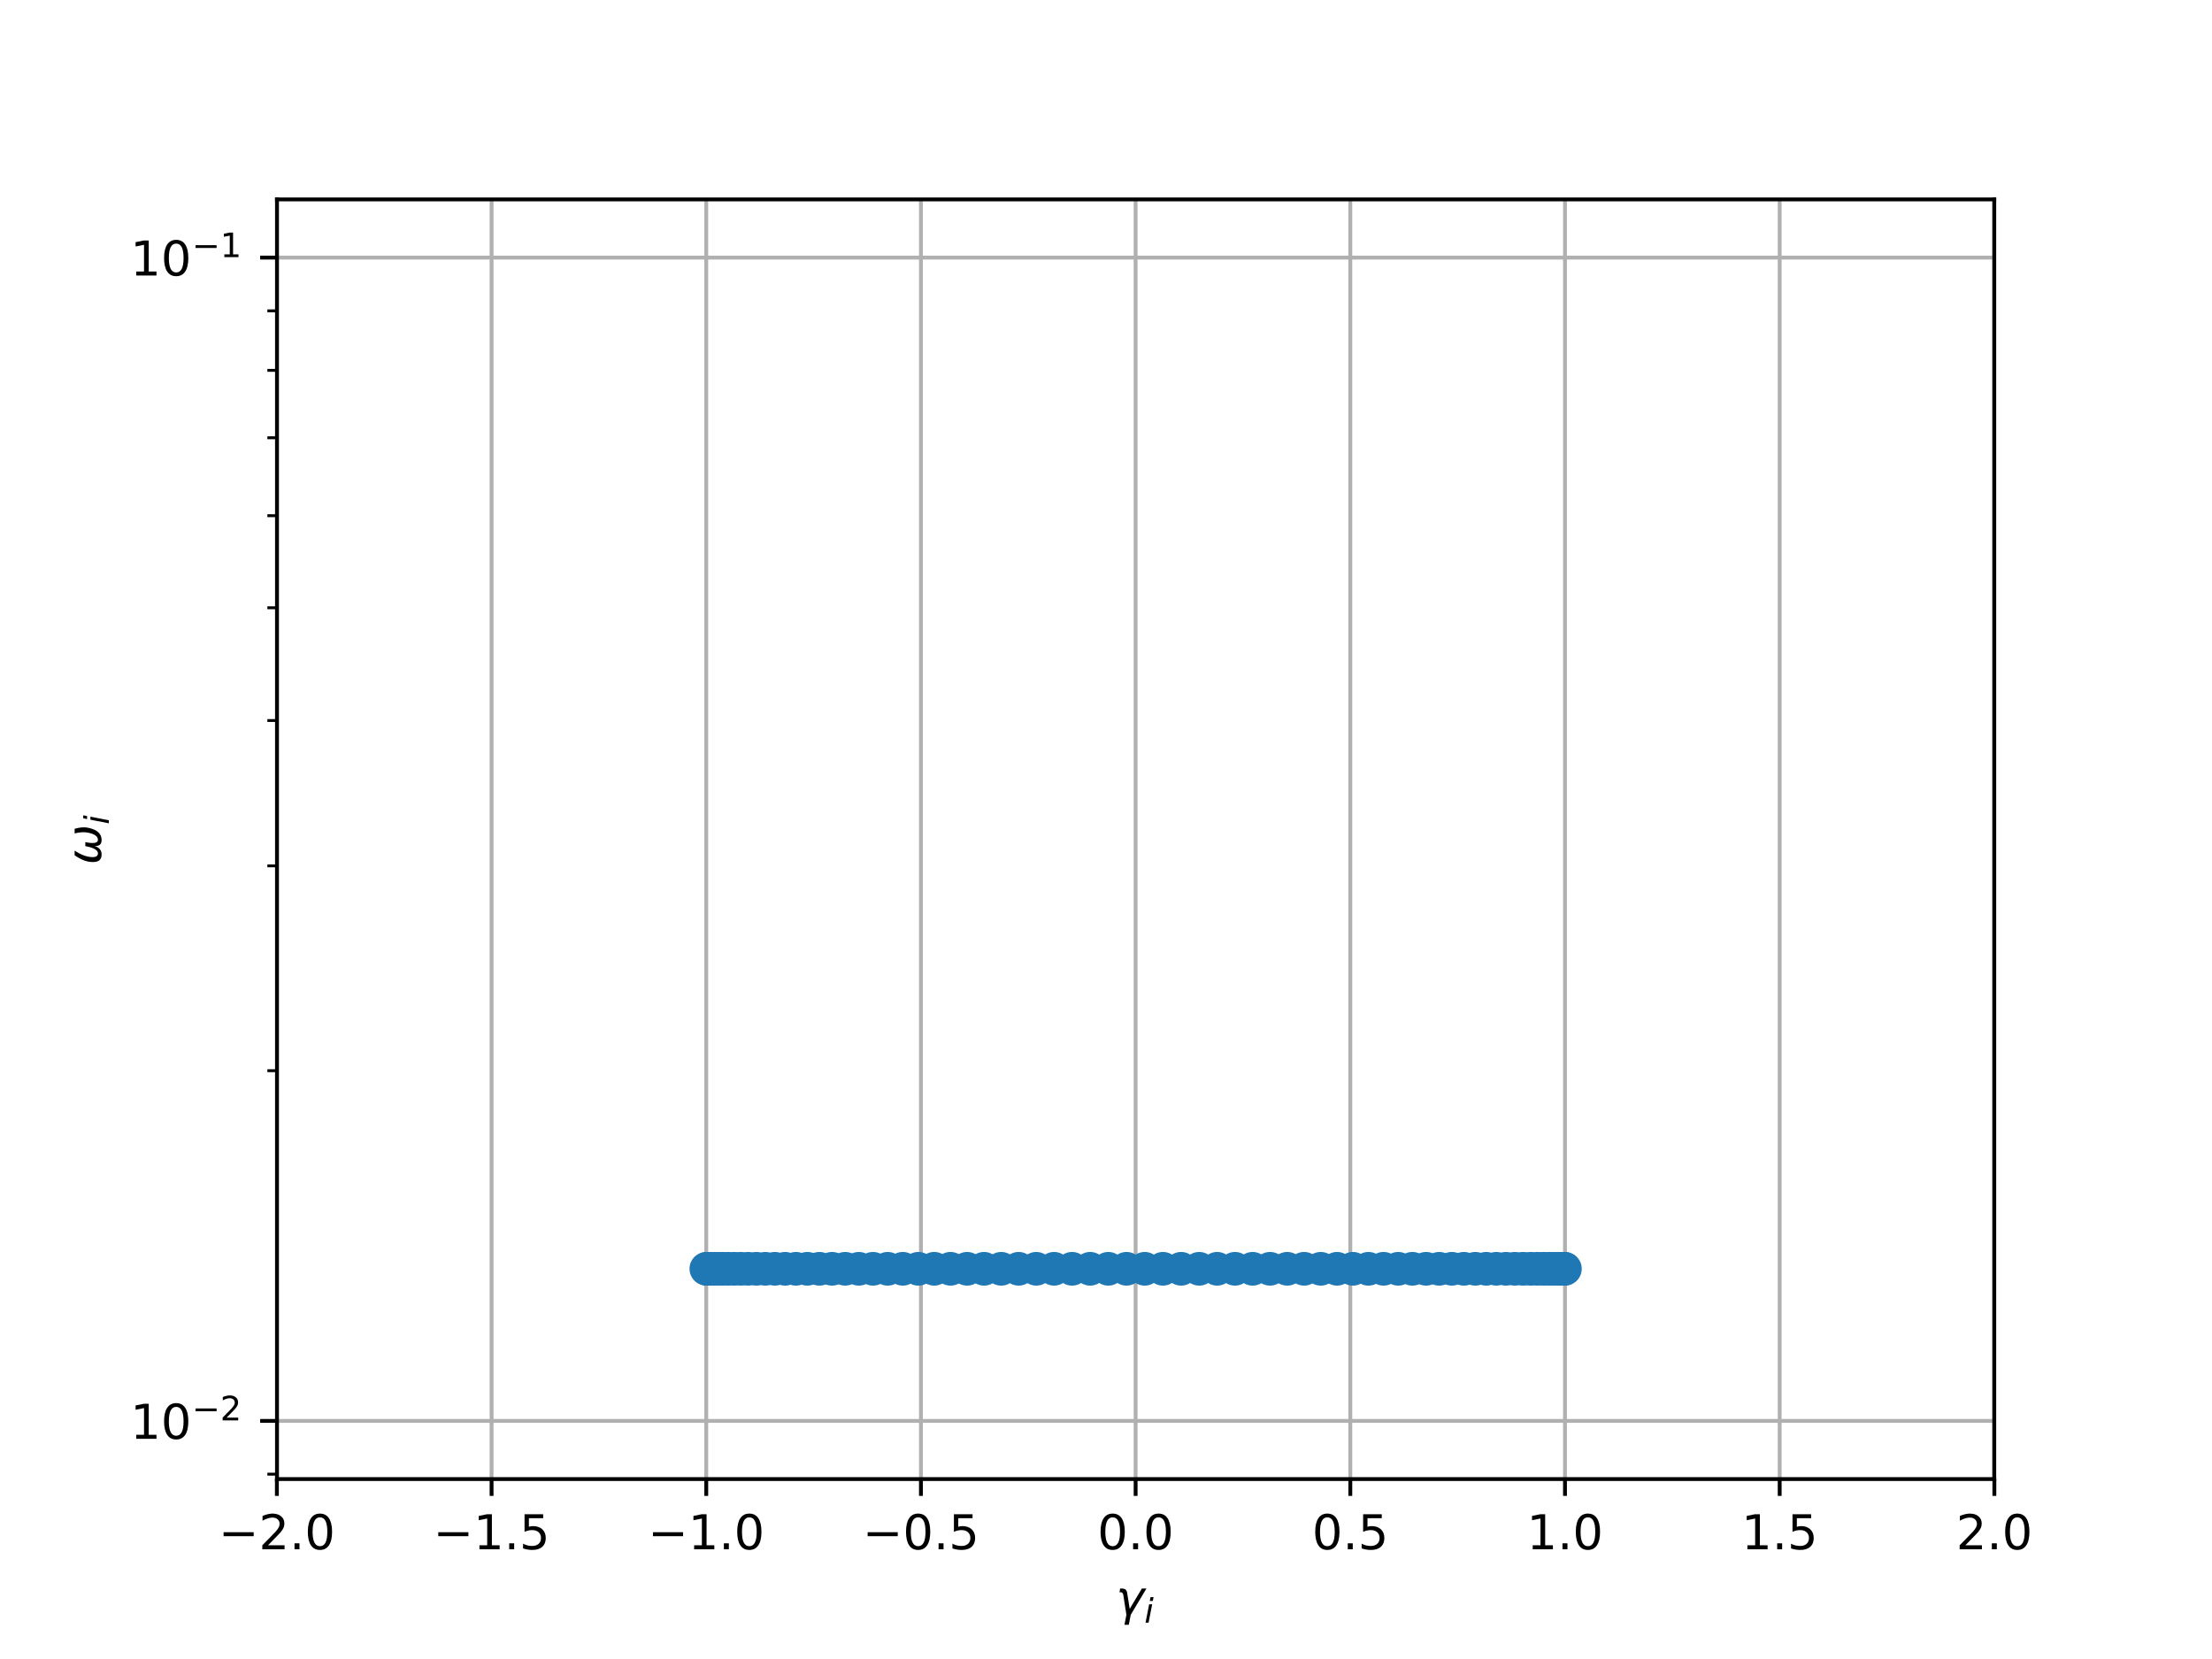 <?xml version="1.0" encoding="utf-8" standalone="no"?>
<!DOCTYPE svg PUBLIC "-//W3C//DTD SVG 1.1//EN"
  "http://www.w3.org/Graphics/SVG/1.1/DTD/svg11.dtd">
<!-- Created with matplotlib (http://matplotlib.org/) -->
<svg height="345pt" version="1.1" viewBox="0 0 460 345" width="460pt" xmlns="http://www.w3.org/2000/svg" xmlns:xlink="http://www.w3.org/1999/xlink">
 <defs>
  <style type="text/css">
*{stroke-linecap:butt;stroke-linejoin:round;}
  </style>
 </defs>
 <g id="figure_1">
  <g id="patch_1">
   <path d="M 0 345.6 
L 460.8 345.6 
L 460.8 0 
L 0 0 
z
" style="fill:#ffffff;"/>
  </g>
  <g id="axes_1">
   <g id="patch_2">
    <path d="M 57.6 307.584 
L 414.72 307.584 
L 414.72 41.472 
L 57.6 41.472 
z
" style="fill:#ffffff;"/>
   </g>
   <g id="matplotlib.axis_1">
    <g id="xtick_1">
     <g id="line2d_1">
      <path clip-path="url(#p38dc5f4032)" d="M 57.58 307.584 
L 57.58 41.472 
" style="fill:none;stroke:#b0b0b0;stroke-linecap:square;stroke-width:0.8;"/>
     </g>
     <g id="line2d_2">
      <defs>
       <path d="M 0 0 
L 0 3.5 
" id="mc3ea375114" style="stroke:#000000;stroke-width:0.8;"/>
      </defs>
      <g>
       <use style="stroke:#000000;stroke-width:0.8;" x="57.58" xlink:href="#mc3ea375114" y="307.584"/>
      </g>
     </g>
     <g id="text_1">
      <!-- −2.0 -->
      <defs>
       <path d="M 10.594 35.5 
L 73.188 35.5 
L 73.188 27.203 
L 10.594 27.203 
z
" id="DejaVuSans-2212"/>
       <path d="M 19.188 8.297 
L 53.609 8.297 
L 53.609 0 
L 7.328 0 
L 7.328 8.297 
Q 12.938 14.109 22.625 23.891 
Q 32.328 33.688 34.812 36.531 
Q 39.547 41.844 41.422 45.531 
Q 43.312 49.219 43.312 52.781 
Q 43.312 58.594 39.234 62.25 
Q 35.156 65.922 28.609 65.922 
Q 23.969 65.922 18.812 64.312 
Q 13.672 62.703 7.812 59.422 
L 7.812 69.391 
Q 13.766 71.781 18.938 73 
Q 24.125 74.219 28.422 74.219 
Q 39.75 74.219 46.484 68.547 
Q 53.219 62.891 53.219 53.422 
Q 53.219 48.922 51.531 44.891 
Q 49.859 40.875 45.406 35.406 
Q 44.188 33.984 37.641 27.219 
Q 31.109 20.453 19.188 8.297 
" id="DejaVuSans-32"/>
       <path d="M 10.688 12.406 
L 21 12.406 
L 21 0 
L 10.688 0 
z
" id="DejaVuSans-2e"/>
       <path d="M 31.781 66.406 
Q 24.172 66.406 20.328 58.906 
Q 16.5 51.422 16.5 36.375 
Q 16.5 21.391 20.328 13.891 
Q 24.172 6.391 31.781 6.391 
Q 39.453 6.391 43.281 13.891 
Q 47.125 21.391 47.125 36.375 
Q 47.125 51.422 43.281 58.906 
Q 39.453 66.406 31.781 66.406 
M 31.781 74.219 
Q 44.047 74.219 50.516 64.516 
Q 56.984 54.828 56.984 36.375 
Q 56.984 17.969 50.516 8.266 
Q 44.047 -1.422 31.781 -1.422 
Q 19.531 -1.422 13.062 8.266 
Q 6.594 17.969 6.594 36.375 
Q 6.594 54.828 13.062 64.516 
Q 19.531 74.219 31.781 74.219 
" id="DejaVuSans-30"/>
      </defs>
      <g transform="translate(45.438 322.182)scale(0.1 -0.1)">
       <use xlink:href="#DejaVuSans-2212"/>
       <use x="83.789" xlink:href="#DejaVuSans-32"/>
       <use x="147.412" xlink:href="#DejaVuSans-2e"/>
       <use x="179.199" xlink:href="#DejaVuSans-30"/>
      </g>
     </g>
    </g>
    <g id="xtick_2">
     <g id="line2d_3">
      <path clip-path="url(#p38dc5f4032)" d="M 102.225 307.584 
L 102.225 41.472 
" style="fill:none;stroke:#b0b0b0;stroke-linecap:square;stroke-width:0.8;"/>
     </g>
     <g id="line2d_4">
      <g>
       <use style="stroke:#000000;stroke-width:0.8;" x="102.225" xlink:href="#mc3ea375114" y="307.584"/>
      </g>
     </g>
     <g id="text_2">
      <!-- −1.5 -->
      <defs>
       <path d="M 12.406 8.297 
L 28.516 8.297 
L 28.516 63.922 
L 10.984 60.406 
L 10.984 69.391 
L 28.422 72.906 
L 38.281 72.906 
L 38.281 8.297 
L 54.391 8.297 
L 54.391 0 
L 12.406 0 
z
" id="DejaVuSans-31"/>
       <path d="M 10.797 72.906 
L 49.516 72.906 
L 49.516 64.594 
L 19.828 64.594 
L 19.828 46.734 
Q 21.969 47.469 24.109 47.828 
Q 26.266 48.188 28.422 48.188 
Q 40.625 48.188 47.75 41.5 
Q 54.891 34.812 54.891 23.391 
Q 54.891 11.625 47.562 5.094 
Q 40.234 -1.422 26.906 -1.422 
Q 22.312 -1.422 17.547 -0.641 
Q 12.797 0.141 7.719 1.703 
L 7.719 11.625 
Q 12.109 9.234 16.797 8.062 
Q 21.484 6.891 26.703 6.891 
Q 35.156 6.891 40.078 11.328 
Q 45.016 15.766 45.016 23.391 
Q 45.016 31 40.078 35.438 
Q 35.156 39.891 26.703 39.891 
Q 22.75 39.891 18.812 39.016 
Q 14.891 38.141 10.797 36.281 
z
" id="DejaVuSans-35"/>
      </defs>
      <g transform="translate(90.084 322.182)scale(0.1 -0.1)">
       <use xlink:href="#DejaVuSans-2212"/>
       <use x="83.789" xlink:href="#DejaVuSans-31"/>
       <use x="147.412" xlink:href="#DejaVuSans-2e"/>
       <use x="179.199" xlink:href="#DejaVuSans-35"/>
      </g>
     </g>
    </g>
    <g id="xtick_3">
     <g id="line2d_5">
      <path clip-path="url(#p38dc5f4032)" d="M 146.87 307.584 
L 146.87 41.472 
" style="fill:none;stroke:#b0b0b0;stroke-linecap:square;stroke-width:0.8;"/>
     </g>
     <g id="line2d_6">
      <g>
       <use style="stroke:#000000;stroke-width:0.8;" x="146.87" xlink:href="#mc3ea375114" y="307.584"/>
      </g>
     </g>
     <g id="text_3">
      <!-- −1.0 -->
      <g transform="translate(134.729 322.182)scale(0.1 -0.1)">
       <use xlink:href="#DejaVuSans-2212"/>
       <use x="83.789" xlink:href="#DejaVuSans-31"/>
       <use x="147.412" xlink:href="#DejaVuSans-2e"/>
       <use x="179.199" xlink:href="#DejaVuSans-30"/>
      </g>
     </g>
    </g>
    <g id="xtick_4">
     <g id="line2d_7">
      <path clip-path="url(#p38dc5f4032)" d="M 191.515 307.584 
L 191.515 41.472 
" style="fill:none;stroke:#b0b0b0;stroke-linecap:square;stroke-width:0.8;"/>
     </g>
     <g id="line2d_8">
      <g>
       <use style="stroke:#000000;stroke-width:0.8;" x="191.515" xlink:href="#mc3ea375114" y="307.584"/>
      </g>
     </g>
     <g id="text_4">
      <!-- −0.5 -->
      <g transform="translate(179.374 322.182)scale(0.1 -0.1)">
       <use xlink:href="#DejaVuSans-2212"/>
       <use x="83.789" xlink:href="#DejaVuSans-30"/>
       <use x="147.412" xlink:href="#DejaVuSans-2e"/>
       <use x="179.199" xlink:href="#DejaVuSans-35"/>
      </g>
     </g>
    </g>
    <g id="xtick_5">
     <g id="line2d_9">
      <path clip-path="url(#p38dc5f4032)" d="M 236.16 307.584 
L 236.16 41.472 
" style="fill:none;stroke:#b0b0b0;stroke-linecap:square;stroke-width:0.8;"/>
     </g>
     <g id="line2d_10">
      <g>
       <use style="stroke:#000000;stroke-width:0.8;" x="236.16" xlink:href="#mc3ea375114" y="307.584"/>
      </g>
     </g>
     <g id="text_5">
      <!-- 0.0 -->
      <g transform="translate(228.208 322.182)scale(0.1 -0.1)">
       <use xlink:href="#DejaVuSans-30"/>
       <use x="63.623" xlink:href="#DejaVuSans-2e"/>
       <use x="95.41" xlink:href="#DejaVuSans-30"/>
      </g>
     </g>
    </g>
    <g id="xtick_6">
     <g id="line2d_11">
      <path clip-path="url(#p38dc5f4032)" d="M 280.805 307.584 
L 280.805 41.472 
" style="fill:none;stroke:#b0b0b0;stroke-linecap:square;stroke-width:0.8;"/>
     </g>
     <g id="line2d_12">
      <g>
       <use style="stroke:#000000;stroke-width:0.8;" x="280.805" xlink:href="#mc3ea375114" y="307.584"/>
      </g>
     </g>
     <g id="text_6">
      <!-- 0.5 -->
      <g transform="translate(272.853 322.182)scale(0.1 -0.1)">
       <use xlink:href="#DejaVuSans-30"/>
       <use x="63.623" xlink:href="#DejaVuSans-2e"/>
       <use x="95.41" xlink:href="#DejaVuSans-35"/>
      </g>
     </g>
    </g>
    <g id="xtick_7">
     <g id="line2d_13">
      <path clip-path="url(#p38dc5f4032)" d="M 325.45 307.584 
L 325.45 41.472 
" style="fill:none;stroke:#b0b0b0;stroke-linecap:square;stroke-width:0.8;"/>
     </g>
     <g id="line2d_14">
      <g>
       <use style="stroke:#000000;stroke-width:0.8;" x="325.45" xlink:href="#mc3ea375114" y="307.584"/>
      </g>
     </g>
     <g id="text_7">
      <!-- 1.0 -->
      <g transform="translate(317.498 322.182)scale(0.1 -0.1)">
       <use xlink:href="#DejaVuSans-31"/>
       <use x="63.623" xlink:href="#DejaVuSans-2e"/>
       <use x="95.41" xlink:href="#DejaVuSans-30"/>
      </g>
     </g>
    </g>
    <g id="xtick_8">
     <g id="line2d_15">
      <path clip-path="url(#p38dc5f4032)" d="M 370.095 307.584 
L 370.095 41.472 
" style="fill:none;stroke:#b0b0b0;stroke-linecap:square;stroke-width:0.8;"/>
     </g>
     <g id="line2d_16">
      <g>
       <use style="stroke:#000000;stroke-width:0.8;" x="370.095" xlink:href="#mc3ea375114" y="307.584"/>
      </g>
     </g>
     <g id="text_8">
      <!-- 1.5 -->
      <g transform="translate(362.144 322.182)scale(0.1 -0.1)">
       <use xlink:href="#DejaVuSans-31"/>
       <use x="63.623" xlink:href="#DejaVuSans-2e"/>
       <use x="95.41" xlink:href="#DejaVuSans-35"/>
      </g>
     </g>
    </g>
    <g id="xtick_9">
     <g id="line2d_17">
      <path clip-path="url(#p38dc5f4032)" d="M 414.74 307.584 
L 414.74 41.472 
" style="fill:none;stroke:#b0b0b0;stroke-linecap:square;stroke-width:0.8;"/>
     </g>
     <g id="line2d_18">
      <g>
       <use style="stroke:#000000;stroke-width:0.8;" x="414.74" xlink:href="#mc3ea375114" y="307.584"/>
      </g>
     </g>
     <g id="text_9">
      <!-- 2.0 -->
      <g transform="translate(406.789 322.182)scale(0.1 -0.1)">
       <use xlink:href="#DejaVuSans-32"/>
       <use x="63.623" xlink:href="#DejaVuSans-2e"/>
       <use x="95.41" xlink:href="#DejaVuSans-30"/>
      </g>
     </g>
    </g>
    <g id="text_10">
     <!-- $\gamma_i$ -->
     <defs>
      <path d="M 23.297 46.094 
L 28.719 12.312 
L 54 54.688 
L 63.531 54.688 
L 30.812 0 
L 26.766 -20.797 
L 17.781 -20.797 
L 21.828 0 
L 15.438 40.828 
Q 14.453 46.969 9.812 46.969 
L 7.422 46.969 
L 8.891 54.688 
L 12.312 54.688 
Q 21.922 54.688 23.297 46.094 
" id="DejaVuSans-Oblique-3b3"/>
      <path d="M 18.312 75.984 
L 27.297 75.984 
L 25.094 64.594 
L 16.109 64.594 
z
M 14.203 54.688 
L 23.188 54.688 
L 12.5 0 
L 3.516 0 
z
" id="DejaVuSans-Oblique-69"/>
     </defs>
     <g transform="translate(232.06 335.84)scale(0.1 -0.1)">
      <use transform="translate(0 0.312)" xlink:href="#DejaVuSans-Oblique-3b3"/>
      <use transform="translate(59.18 -16.094)scale(0.7)" xlink:href="#DejaVuSans-Oblique-69"/>
     </g>
    </g>
   </g>
   <g id="matplotlib.axis_2">
    <g id="ytick_1">
     <g id="line2d_19">
      <path clip-path="url(#p38dc5f4032)" d="M 57.6 295.488 
L 414.72 295.488 
" style="fill:none;stroke:#b0b0b0;stroke-linecap:square;stroke-width:0.8;"/>
     </g>
     <g id="line2d_20">
      <defs>
       <path d="M 0 0 
L -3.5 0 
" id="mf3f5777fc5" style="stroke:#000000;stroke-width:0.8;"/>
      </defs>
      <g>
       <use style="stroke:#000000;stroke-width:0.8;" x="57.6" xlink:href="#mf3f5777fc5" y="295.488"/>
      </g>
     </g>
     <g id="text_11">
      <!-- ${10^{-2}}$ -->
      <g transform="translate(27.1 299.287)scale(0.1 -0.1)">
       <use transform="translate(0 0.766)" xlink:href="#DejaVuSans-31"/>
       <use transform="translate(63.623 0.766)" xlink:href="#DejaVuSans-30"/>
       <use transform="translate(128.203 39.047)scale(0.7)" xlink:href="#DejaVuSans-2212"/>
       <use transform="translate(186.855 39.047)scale(0.7)" xlink:href="#DejaVuSans-32"/>
      </g>
     </g>
    </g>
    <g id="ytick_2">
     <g id="line2d_21">
      <path clip-path="url(#p38dc5f4032)" d="M 57.6 53.568 
L 414.72 53.568 
" style="fill:none;stroke:#b0b0b0;stroke-linecap:square;stroke-width:0.8;"/>
     </g>
     <g id="line2d_22">
      <g>
       <use style="stroke:#000000;stroke-width:0.8;" x="57.6" xlink:href="#mf3f5777fc5" y="53.568"/>
      </g>
     </g>
     <g id="text_12">
      <!-- ${10^{-1}}$ -->
      <g transform="translate(27.1 57.367)scale(0.1 -0.1)">
       <use transform="translate(0 0.684)" xlink:href="#DejaVuSans-31"/>
       <use transform="translate(63.623 0.684)" xlink:href="#DejaVuSans-30"/>
       <use transform="translate(128.203 38.966)scale(0.7)" xlink:href="#DejaVuSans-2212"/>
       <use transform="translate(186.855 38.966)scale(0.7)" xlink:href="#DejaVuSans-31"/>
      </g>
     </g>
    </g>
    <g id="ytick_3">
     <g id="line2d_23">
      <defs>
       <path d="M 0 0 
L -2 0 
" id="meb9b5442a2" style="stroke:#000000;stroke-width:0.6;"/>
      </defs>
      <g>
       <use style="stroke:#000000;stroke-width:0.6;" x="57.6" xlink:href="#meb9b5442a2" y="306.558"/>
      </g>
     </g>
    </g>
    <g id="ytick_4">
     <g id="line2d_24">
      <g>
       <use style="stroke:#000000;stroke-width:0.6;" x="57.6" xlink:href="#meb9b5442a2" y="222.663"/>
      </g>
     </g>
    </g>
    <g id="ytick_5">
     <g id="line2d_25">
      <g>
       <use style="stroke:#000000;stroke-width:0.6;" x="57.6" xlink:href="#meb9b5442a2" y="180.063"/>
      </g>
     </g>
    </g>
    <g id="ytick_6">
     <g id="line2d_26">
      <g>
       <use style="stroke:#000000;stroke-width:0.6;" x="57.6" xlink:href="#meb9b5442a2" y="149.838"/>
      </g>
     </g>
    </g>
    <g id="ytick_7">
     <g id="line2d_27">
      <g>
       <use style="stroke:#000000;stroke-width:0.6;" x="57.6" xlink:href="#meb9b5442a2" y="126.393"/>
      </g>
     </g>
    </g>
    <g id="ytick_8">
     <g id="line2d_28">
      <g>
       <use style="stroke:#000000;stroke-width:0.6;" x="57.6" xlink:href="#meb9b5442a2" y="107.238"/>
      </g>
     </g>
    </g>
    <g id="ytick_9">
     <g id="line2d_29">
      <g>
       <use style="stroke:#000000;stroke-width:0.6;" x="57.6" xlink:href="#meb9b5442a2" y="91.042"/>
      </g>
     </g>
    </g>
    <g id="ytick_10">
     <g id="line2d_30">
      <g>
       <use style="stroke:#000000;stroke-width:0.6;" x="57.6" xlink:href="#meb9b5442a2" y="77.012"/>
      </g>
     </g>
    </g>
    <g id="ytick_11">
     <g id="line2d_31">
      <g>
       <use style="stroke:#000000;stroke-width:0.6;" x="57.6" xlink:href="#meb9b5442a2" y="64.638"/>
      </g>
     </g>
    </g>
    <g id="text_13">
     <!-- $\omega_i$ -->
     <defs>
      <path d="M 21.391 -1.422 
Q 1.125 -1.422 6.781 27.594 
Q 8.984 39.062 19.625 54.688 
L 29.297 54.688 
Q 19.234 39.062 17 27.344 
Q 12.797 6.203 23.734 6.203 
Q 33.844 6.203 38.719 32.469 
L 47.016 32.469 
Q 41.703 6.062 51.812 6.203 
Q 62.703 6.297 66.797 27.344 
Q 69.047 39.062 65.141 54.688 
L 74.812 54.688 
Q 79.297 39.062 77.094 27.594 
Q 71.531 -1.469 51.219 -1.422 
Q 37.938 -1.375 39.109 13.188 
Q 34.281 -1.422 21.391 -1.422 
" id="DejaVuSans-Oblique-3c9"/>
     </defs>
     <g transform="translate(21.02 179.828)rotate(-90)scale(0.1 -0.1)">
      <use transform="translate(0 0.312)" xlink:href="#DejaVuSans-Oblique-3c9"/>
      <use transform="translate(83.74 -16.094)scale(0.7)" xlink:href="#DejaVuSans-Oblique-69"/>
     </g>
    </g>
   </g>
   <g id="line2d_32">
    <defs>
     <path d="M 0 3 
C 0.796 3 1.559 2.684 2.121 2.121 
C 2.684 1.559 3 0.796 3 0 
C 3 -0.796 2.684 -1.559 2.121 -2.121 
C 1.559 -2.684 0.796 -3 0 -3 
C -0.796 -3 -1.559 -2.684 -2.121 -2.121 
C -2.684 -1.559 -3 -0.796 -3 0 
C -3 0.796 -2.684 1.559 -2.121 2.121 
C -1.559 2.684 -0.796 3 0 3 
z
" id="m7b5794544d" style="stroke:#1f77b4;"/>
    </defs>
    <g clip-path="url(#p38dc5f4032)">
     <use style="fill:#1f77b4;stroke:#1f77b4;" x="148.494" xlink:href="#m7b5794544d" y="263.853"/>
     <use style="fill:#1f77b4;stroke:#1f77b4;" x="147.051" xlink:href="#m7b5794544d" y="263.853"/>
     <use style="fill:#1f77b4;stroke:#1f77b4;" x="152.621" xlink:href="#m7b5794544d" y="263.853"/>
     <use style="fill:#1f77b4;stroke:#1f77b4;" x="147.372" xlink:href="#m7b5794544d" y="263.853"/>
     <use style="fill:#1f77b4;stroke:#1f77b4;" x="320.962" xlink:href="#m7b5794544d" y="263.853"/>
     <use style="fill:#1f77b4;stroke:#1f77b4;" x="319.699" xlink:href="#m7b5794544d" y="263.853"/>
     <use style="fill:#1f77b4;stroke:#1f77b4;" x="325.43" xlink:href="#m7b5794544d" y="263.853"/>
     <use style="fill:#1f77b4;stroke:#1f77b4;" x="154.034" xlink:href="#m7b5794544d" y="263.853"/>
     <use style="fill:#1f77b4;stroke:#1f77b4;" x="324.466" xlink:href="#m7b5794544d" y="263.853"/>
     <use style="fill:#1f77b4;stroke:#1f77b4;" x="325.269" xlink:href="#m7b5794544d" y="263.853"/>
     <use style="fill:#1f77b4;stroke:#1f77b4;" x="311.182" xlink:href="#m7b5794544d" y="263.853"/>
     <use style="fill:#1f77b4;stroke:#1f77b4;" x="147.854" xlink:href="#m7b5794544d" y="263.853"/>
     <use style="fill:#1f77b4;stroke:#1f77b4;" x="149.293" xlink:href="#m7b5794544d" y="263.853"/>
     <use style="fill:#1f77b4;stroke:#1f77b4;" x="159.15" xlink:href="#m7b5794544d" y="263.853"/>
     <use style="fill:#1f77b4;stroke:#1f77b4;" x="318.286" xlink:href="#m7b5794544d" y="263.853"/>
     <use style="fill:#1f77b4;stroke:#1f77b4;" x="313.17" xlink:href="#m7b5794544d" y="263.853"/>
     <use style="fill:#1f77b4;stroke:#1f77b4;" x="315.018" xlink:href="#m7b5794544d" y="263.853"/>
     <use style="fill:#1f77b4;stroke:#1f77b4;" x="323.826" xlink:href="#m7b5794544d" y="263.853"/>
     <use style="fill:#1f77b4;stroke:#1f77b4;" x="167.895" xlink:href="#m7b5794544d" y="263.853"/>
     <use style="fill:#1f77b4;stroke:#1f77b4;" x="155.595" xlink:href="#m7b5794544d" y="263.853"/>
     <use style="fill:#1f77b4;stroke:#1f77b4;" x="151.358" xlink:href="#m7b5794544d" y="263.853"/>
     <use style="fill:#1f77b4;stroke:#1f77b4;" x="306.806" xlink:href="#m7b5794544d" y="263.853"/>
     <use style="fill:#1f77b4;stroke:#1f77b4;" x="299.298" xlink:href="#m7b5794544d" y="263.853"/>
     <use style="fill:#1f77b4;stroke:#1f77b4;" x="157.302" xlink:href="#m7b5794544d" y="263.853"/>
     <use style="fill:#1f77b4;stroke:#1f77b4;" x="165.514" xlink:href="#m7b5794544d" y="263.853"/>
     <use style="fill:#1f77b4;stroke:#1f77b4;" x="322.072" xlink:href="#m7b5794544d" y="263.853"/>
     <use style="fill:#1f77b4;stroke:#1f77b4;" x="304.425" xlink:href="#m7b5794544d" y="263.853"/>
     <use style="fill:#1f77b4;stroke:#1f77b4;" x="316.725" xlink:href="#m7b5794544d" y="263.853"/>
     <use style="fill:#1f77b4;stroke:#1f77b4;" x="146.89" xlink:href="#m7b5794544d" y="263.853"/>
     <use style="fill:#1f77b4;stroke:#1f77b4;" x="181.553" xlink:href="#m7b5794544d" y="263.853"/>
     <use style="fill:#1f77b4;stroke:#1f77b4;" x="150.248" xlink:href="#m7b5794544d" y="263.853"/>
     <use style="fill:#1f77b4;stroke:#1f77b4;" x="323.027" xlink:href="#m7b5794544d" y="263.853"/>
     <use style="fill:#1f77b4;stroke:#1f77b4;" x="296.561" xlink:href="#m7b5794544d" y="263.853"/>
     <use style="fill:#1f77b4;stroke:#1f77b4;" x="324.948" xlink:href="#m7b5794544d" y="263.853"/>
     <use style="fill:#1f77b4;stroke:#1f77b4;" x="173.022" xlink:href="#m7b5794544d" y="263.853"/>
     <use style="fill:#1f77b4;stroke:#1f77b4;" x="170.4" xlink:href="#m7b5794544d" y="263.853"/>
     <use style="fill:#1f77b4;stroke:#1f77b4;" x="175.759" xlink:href="#m7b5794544d" y="263.853"/>
     <use style="fill:#1f77b4;stroke:#1f77b4;" x="287.719" xlink:href="#m7b5794544d" y="263.853"/>
     <use style="fill:#1f77b4;stroke:#1f77b4;" x="301.92" xlink:href="#m7b5794544d" y="263.853"/>
     <use style="fill:#1f77b4;stroke:#1f77b4;" x="187.741" xlink:href="#m7b5794544d" y="263.853"/>
     <use style="fill:#1f77b4;stroke:#1f77b4;" x="184.601" xlink:href="#m7b5794544d" y="263.853"/>
     <use style="fill:#1f77b4;stroke:#1f77b4;" x="245.619" xlink:href="#m7b5794544d" y="263.853"/>
     <use style="fill:#1f77b4;stroke:#1f77b4;" x="309.06" xlink:href="#m7b5794544d" y="263.853"/>
     <use style="fill:#1f77b4;stroke:#1f77b4;" x="284.579" xlink:href="#m7b5794544d" y="263.853"/>
     <use style="fill:#1f77b4;stroke:#1f77b4;" x="234.265" xlink:href="#m7b5794544d" y="263.853"/>
     <use style="fill:#1f77b4;stroke:#1f77b4;" x="178.604" xlink:href="#m7b5794544d" y="263.853"/>
     <use style="fill:#1f77b4;stroke:#1f77b4;" x="161.138" xlink:href="#m7b5794544d" y="263.853"/>
     <use style="fill:#1f77b4;stroke:#1f77b4;" x="293.716" xlink:href="#m7b5794544d" y="263.853"/>
     <use style="fill:#1f77b4;stroke:#1f77b4;" x="281.351" xlink:href="#m7b5794544d" y="263.853"/>
     <use style="fill:#1f77b4;stroke:#1f77b4;" x="197.663" xlink:href="#m7b5794544d" y="263.853"/>
     <use style="fill:#1f77b4;stroke:#1f77b4;" x="163.26" xlink:href="#m7b5794544d" y="263.853"/>
     <use style="fill:#1f77b4;stroke:#1f77b4;" x="190.969" xlink:href="#m7b5794544d" y="263.853"/>
     <use style="fill:#1f77b4;stroke:#1f77b4;" x="230.478" xlink:href="#m7b5794544d" y="263.853"/>
     <use style="fill:#1f77b4;stroke:#1f77b4;" x="274.657" xlink:href="#m7b5794544d" y="263.853"/>
     <use style="fill:#1f77b4;stroke:#1f77b4;" x="278.042" xlink:href="#m7b5794544d" y="263.853"/>
     <use style="fill:#1f77b4;stroke:#1f77b4;" x="249.379" xlink:href="#m7b5794544d" y="263.853"/>
     <use style="fill:#1f77b4;stroke:#1f77b4;" x="194.278" xlink:href="#m7b5794544d" y="263.853"/>
     <use style="fill:#1f77b4;stroke:#1f77b4;" x="208.208" xlink:href="#m7b5794544d" y="263.853"/>
     <use style="fill:#1f77b4;stroke:#1f77b4;" x="253.115" xlink:href="#m7b5794544d" y="263.853"/>
     <use style="fill:#1f77b4;stroke:#1f77b4;" x="271.203" xlink:href="#m7b5794544d" y="263.853"/>
     <use style="fill:#1f77b4;stroke:#1f77b4;" x="290.767" xlink:href="#m7b5794544d" y="263.853"/>
     <use style="fill:#1f77b4;stroke:#1f77b4;" x="211.832" xlink:href="#m7b5794544d" y="263.853"/>
     <use style="fill:#1f77b4;stroke:#1f77b4;" x="201.117" xlink:href="#m7b5794544d" y="263.853"/>
     <use style="fill:#1f77b4;stroke:#1f77b4;" x="241.842" xlink:href="#m7b5794544d" y="263.853"/>
     <use style="fill:#1f77b4;stroke:#1f77b4;" x="264.112" xlink:href="#m7b5794544d" y="263.853"/>
     <use style="fill:#1f77b4;stroke:#1f77b4;" x="260.488" xlink:href="#m7b5794544d" y="263.853"/>
     <use style="fill:#1f77b4;stroke:#1f77b4;" x="215.5" xlink:href="#m7b5794544d" y="263.853"/>
     <use style="fill:#1f77b4;stroke:#1f77b4;" x="204.634" xlink:href="#m7b5794544d" y="263.853"/>
     <use style="fill:#1f77b4;stroke:#1f77b4;" x="222.941" xlink:href="#m7b5794544d" y="263.853"/>
     <use style="fill:#1f77b4;stroke:#1f77b4;" x="256.82" xlink:href="#m7b5794544d" y="263.853"/>
     <use style="fill:#1f77b4;stroke:#1f77b4;" x="267.686" xlink:href="#m7b5794544d" y="263.853"/>
     <use style="fill:#1f77b4;stroke:#1f77b4;" x="226.701" xlink:href="#m7b5794544d" y="263.853"/>
     <use style="fill:#1f77b4;stroke:#1f77b4;" x="238.055" xlink:href="#m7b5794544d" y="263.853"/>
     <use style="fill:#1f77b4;stroke:#1f77b4;" x="219.205" xlink:href="#m7b5794544d" y="263.853"/>
    </g>
   </g>
   <g id="patch_3">
    <path d="M 57.6 307.584 
L 57.6 41.472 
" style="fill:none;stroke:#000000;stroke-linecap:square;stroke-linejoin:miter;stroke-width:0.8;"/>
   </g>
   <g id="patch_4">
    <path d="M 414.72 307.584 
L 414.72 41.472 
" style="fill:none;stroke:#000000;stroke-linecap:square;stroke-linejoin:miter;stroke-width:0.8;"/>
   </g>
   <g id="patch_5">
    <path d="M 57.6 307.584 
L 414.72 307.584 
" style="fill:none;stroke:#000000;stroke-linecap:square;stroke-linejoin:miter;stroke-width:0.8;"/>
   </g>
   <g id="patch_6">
    <path d="M 57.6 41.472 
L 414.72 41.472 
" style="fill:none;stroke:#000000;stroke-linecap:square;stroke-linejoin:miter;stroke-width:0.8;"/>
   </g>
  </g>
 </g>
 <defs>
  <clipPath id="p38dc5f4032">
   <rect height="266.112" width="357.12" x="57.6" y="41.472"/>
  </clipPath>
 </defs>
</svg>
